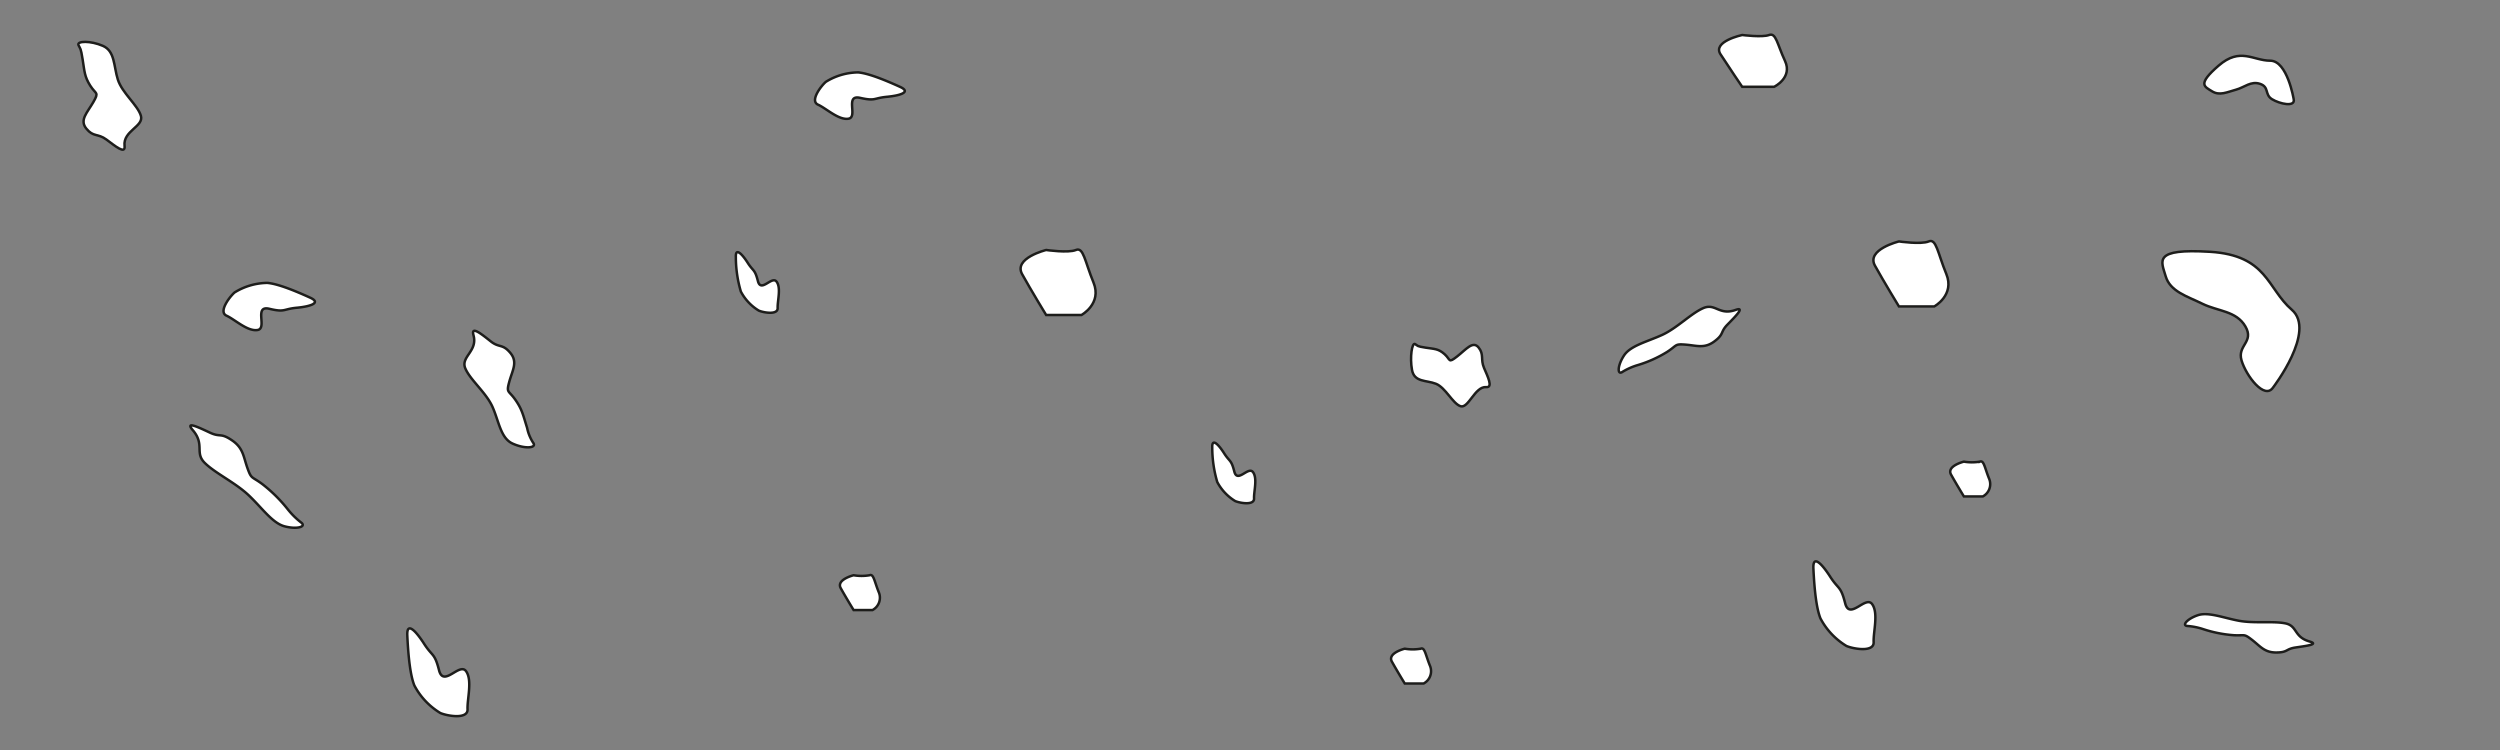 <svg id="Inclusion_Grain_Small_" data-name="Inclusion (Grain Small)" xmlns="http://www.w3.org/2000/svg" viewBox="0 0 500 150"><rect x="0" y="0" width="500" height="150" fill="#808080" stroke="none"/><defs><style>.cls-1{fill:none;}.cls-2{fill:#fff;stroke:#1d1d1b;stroke-miterlimit:10;stroke-width:0.5px;}</style></defs><title>CP_InclusionGrainSmall</title><rect class="cls-1" width="500.08" height="150.07"/><path class="cls-2" d="M94.7,67.05c0.89,3.22-2.62,4.29-1.64,6.62s4.19,4.86,5.46,7.75,1.62,6.17,3.93,7.26,4.78,1,4.27,0a8.59,8.59,0,0,1-1.3-3.11c-0.82-2.62-1-3.69-2.36-5.63s-1.84-1.28-1.2-3.61,1.75-3.93.18-5.78-2.16-.92-3.87-2.26S94.14,65,94.7,67.05Z"/><path class="cls-2" d="M147.17,51.42a24.52,24.52,0,0,0,1,6.89,9.79,9.79,0,0,0,3.6,3.82c1,0.41,3.82.9,3.76-.53s0.72-4-.21-5.26-3.12,2.3-3.74-.13-0.9-1.86-2.06-3.68S147.08,49.47,147.17,51.42Z"/><path class="cls-2" d="M454.6,77.52s8.71-11.31,3.76-15.57S453.48,51.06,442,50.36s-9.76,1.8-8.87,4.87,4.26,4,7.35,5.52,6.78,1.4,8.6,4.54-1.68,3.73-.77,6.8S452.89,80,454.6,77.52Z"/><path class="cls-2" d="M62,59.52c-3.61-1.64-6.64-2.78-8.54-2.94a12.71,12.71,0,0,0-6.54,1.91c-1,.87-3.3,3.88-1.61,4.65s4.21,3.2,6.21,2.86-0.83-5,2.36-4.24,2.68,0.05,5.47-.21S64.33,60.56,62,59.52Z"/><path class="cls-2" d="M38.53,86c2.52,2.92.34,4.53,2.43,6.59S47,96.49,49.68,99s4.77,5.61,7.22,6.26,4.34,0.11,3.41-.69a15.66,15.66,0,0,1-2.78-2.74,29.87,29.87,0,0,0-5.05-5c-2.18-1.62-2.18-.92-3-3.24s-0.82-4-3.12-5.55-2.24-.52-4.35-1.5S36.93,84.1,38.53,86Z"/><path class="cls-2" d="M180,17.37c-3.55-1.61-6.52-2.73-8.39-2.89a12.49,12.49,0,0,0-6.43,1.88c-1,.85-3.24,3.82-1.58,4.57s4.14,3.14,6.1,2.81-0.81-4.87,2.32-4.17,2.63,0.05,5.37-.21S182.28,18.4,180,17.37Z"/><path class="cls-2" d="M170.72,115.05s-3.53.86-2.57,2.59,2.57,4.37,2.57,4.37h3.78a2.79,2.79,0,0,0,1.29-3.48c-0.93-2.27-1.06-3.82-1.88-3.48A9.51,9.51,0,0,1,170.72,115.05Z"/><path class="cls-2" d="M209.23,50s-6.59,1.61-4.8,4.84,4.8,8.16,4.8,8.16h7.06s4.15-2.26,2.41-6.5-2-7.14-3.52-6.5S209.23,50,209.23,50Z"/><path class="cls-2" d="M347.08,62c-3.29,1.15-4-1.45-6.46-.36s-5.23,4-8.22,5.36-6.3,2.13-7.59,4.09-1.39,3.88-.42,3.35A12.76,12.76,0,0,1,327.61,73a24.33,24.33,0,0,0,5.83-2.63c2.06-1.34,1.45-1.62,3.7-1.44s3.76,0.83,5.75-.66,1.11-1.82,2.6-3.35S349.17,61.24,347.08,62Z"/><path class="cls-2" d="M280.95,129.74s-3.53.86-2.57,2.59,2.57,4.37,2.57,4.37h3.78a2.79,2.79,0,0,0,1.29-3.48c-0.93-2.27-1.06-3.82-1.88-3.48A9.51,9.51,0,0,1,280.95,129.74Z"/><path class="cls-2" d="M297.24,77.42c-2.25-.19-3.56,4.36-5.14,3.82s-3-3.74-4.92-4.49-4.32-.26-4.78-2.77,0-5.54.61-5.17,0.29,0.44,2.1.72,2.57,0.2,3.81,1.31,0.68,1.87,2.49.46,3.16-3.21,4.3-1.81,0.36,2.36,1.09,4.08S298.67,77.55,297.24,77.42Z"/><path class="cls-2" d="M392.78,92.33s-3.53.86-2.57,2.59,2.57,4.37,2.57,4.37h3.78a2.79,2.79,0,0,0,1.29-3.48c-0.93-2.27-1.06-3.82-1.88-3.48A9.51,9.51,0,0,1,392.78,92.33Z"/><path class="cls-2" d="M461.91,128.3c-3.2-.91-2.38-3.14-4.86-3.63s-6.24.06-9.34-.53-6.08-1.8-8.16-1.09-3.19,2-2.14,2.14a13.29,13.29,0,0,1,3.3.66,25.35,25.35,0,0,0,6,1.19c2.33,0.13,2-.38,3.68.92s2.5,2.55,4.86,2.54,1.86-.7,3.85-1S463.94,128.88,461.91,128.3Z"/><path class="cls-2" d="M458.74,19.85s-1.26-7.71-4.69-7.71-6-2.76-10.34,1-2.81,4.17-1.3,5.12,3.07,0.14,4.78-.32,3-1.81,4.85-1.16,0.84,2.12,2.36,3.06S459.09,21.48,458.74,19.85Z"/><path class="cls-2" d="M81.46,127.09c0.21,4.42.61,8,1.41,10a14.15,14.15,0,0,0,5.21,5.52c1.39,0.59,5.52,1.31,5.43-.76s1-5.8-.3-7.61-4.51,3.33-5.4-.19-1.31-2.68-3-5.31S81.33,124.28,81.46,127.09Z"/><path class="cls-2" d="M379.79,48.29s-6.59,1.61-4.8,4.84,4.8,8.16,4.8,8.16h7.06s4.15-2.26,2.41-6.5-2-7.14-3.52-6.5S379.79,48.29,379.79,48.29Z"/><path class="cls-2" d="M348.44,7s-6,1.28-4.34,3.85,4.34,6.51,4.34,6.51h6.38s3.75-1.8,2.18-5.18-1.8-5.7-3.18-5.18S348.44,7,348.44,7Z"/><path class="cls-2" d="M24.91,29.16c-0.34-3,3.9-3.86,3.27-6s-3.76-4.56-4.61-7.24-0.55-5.69-3-6.75-5.27-1-4.87-.14,0.44,0.45.83,2.88,0.37,3.4,1.51,5.21,1.83,1.22.61,3.33S15.86,24,17.27,25.73s2.27,0.9,4,2.17S25.13,31,24.91,29.16Z"/><path class="cls-2" d="M242.45,89.51a24.52,24.52,0,0,0,1,6.89,9.79,9.79,0,0,0,3.6,3.82c1,0.41,3.82.9,3.76-.53s0.72-4-.21-5.26-3.12,2.3-3.74-.13-0.9-1.86-2.06-3.68S242.37,87.57,242.45,89.51Z"/><path class="cls-2" d="M362.68,113.68c0.21,4.42.61,8,1.41,10a14.15,14.15,0,0,0,5.21,5.52c1.39,0.59,5.52,1.31,5.43-.76s1-5.8-.3-7.61-4.51,3.33-5.4-.19-1.31-2.68-3-5.31S362.55,110.88,362.68,113.68Z"/></svg>
